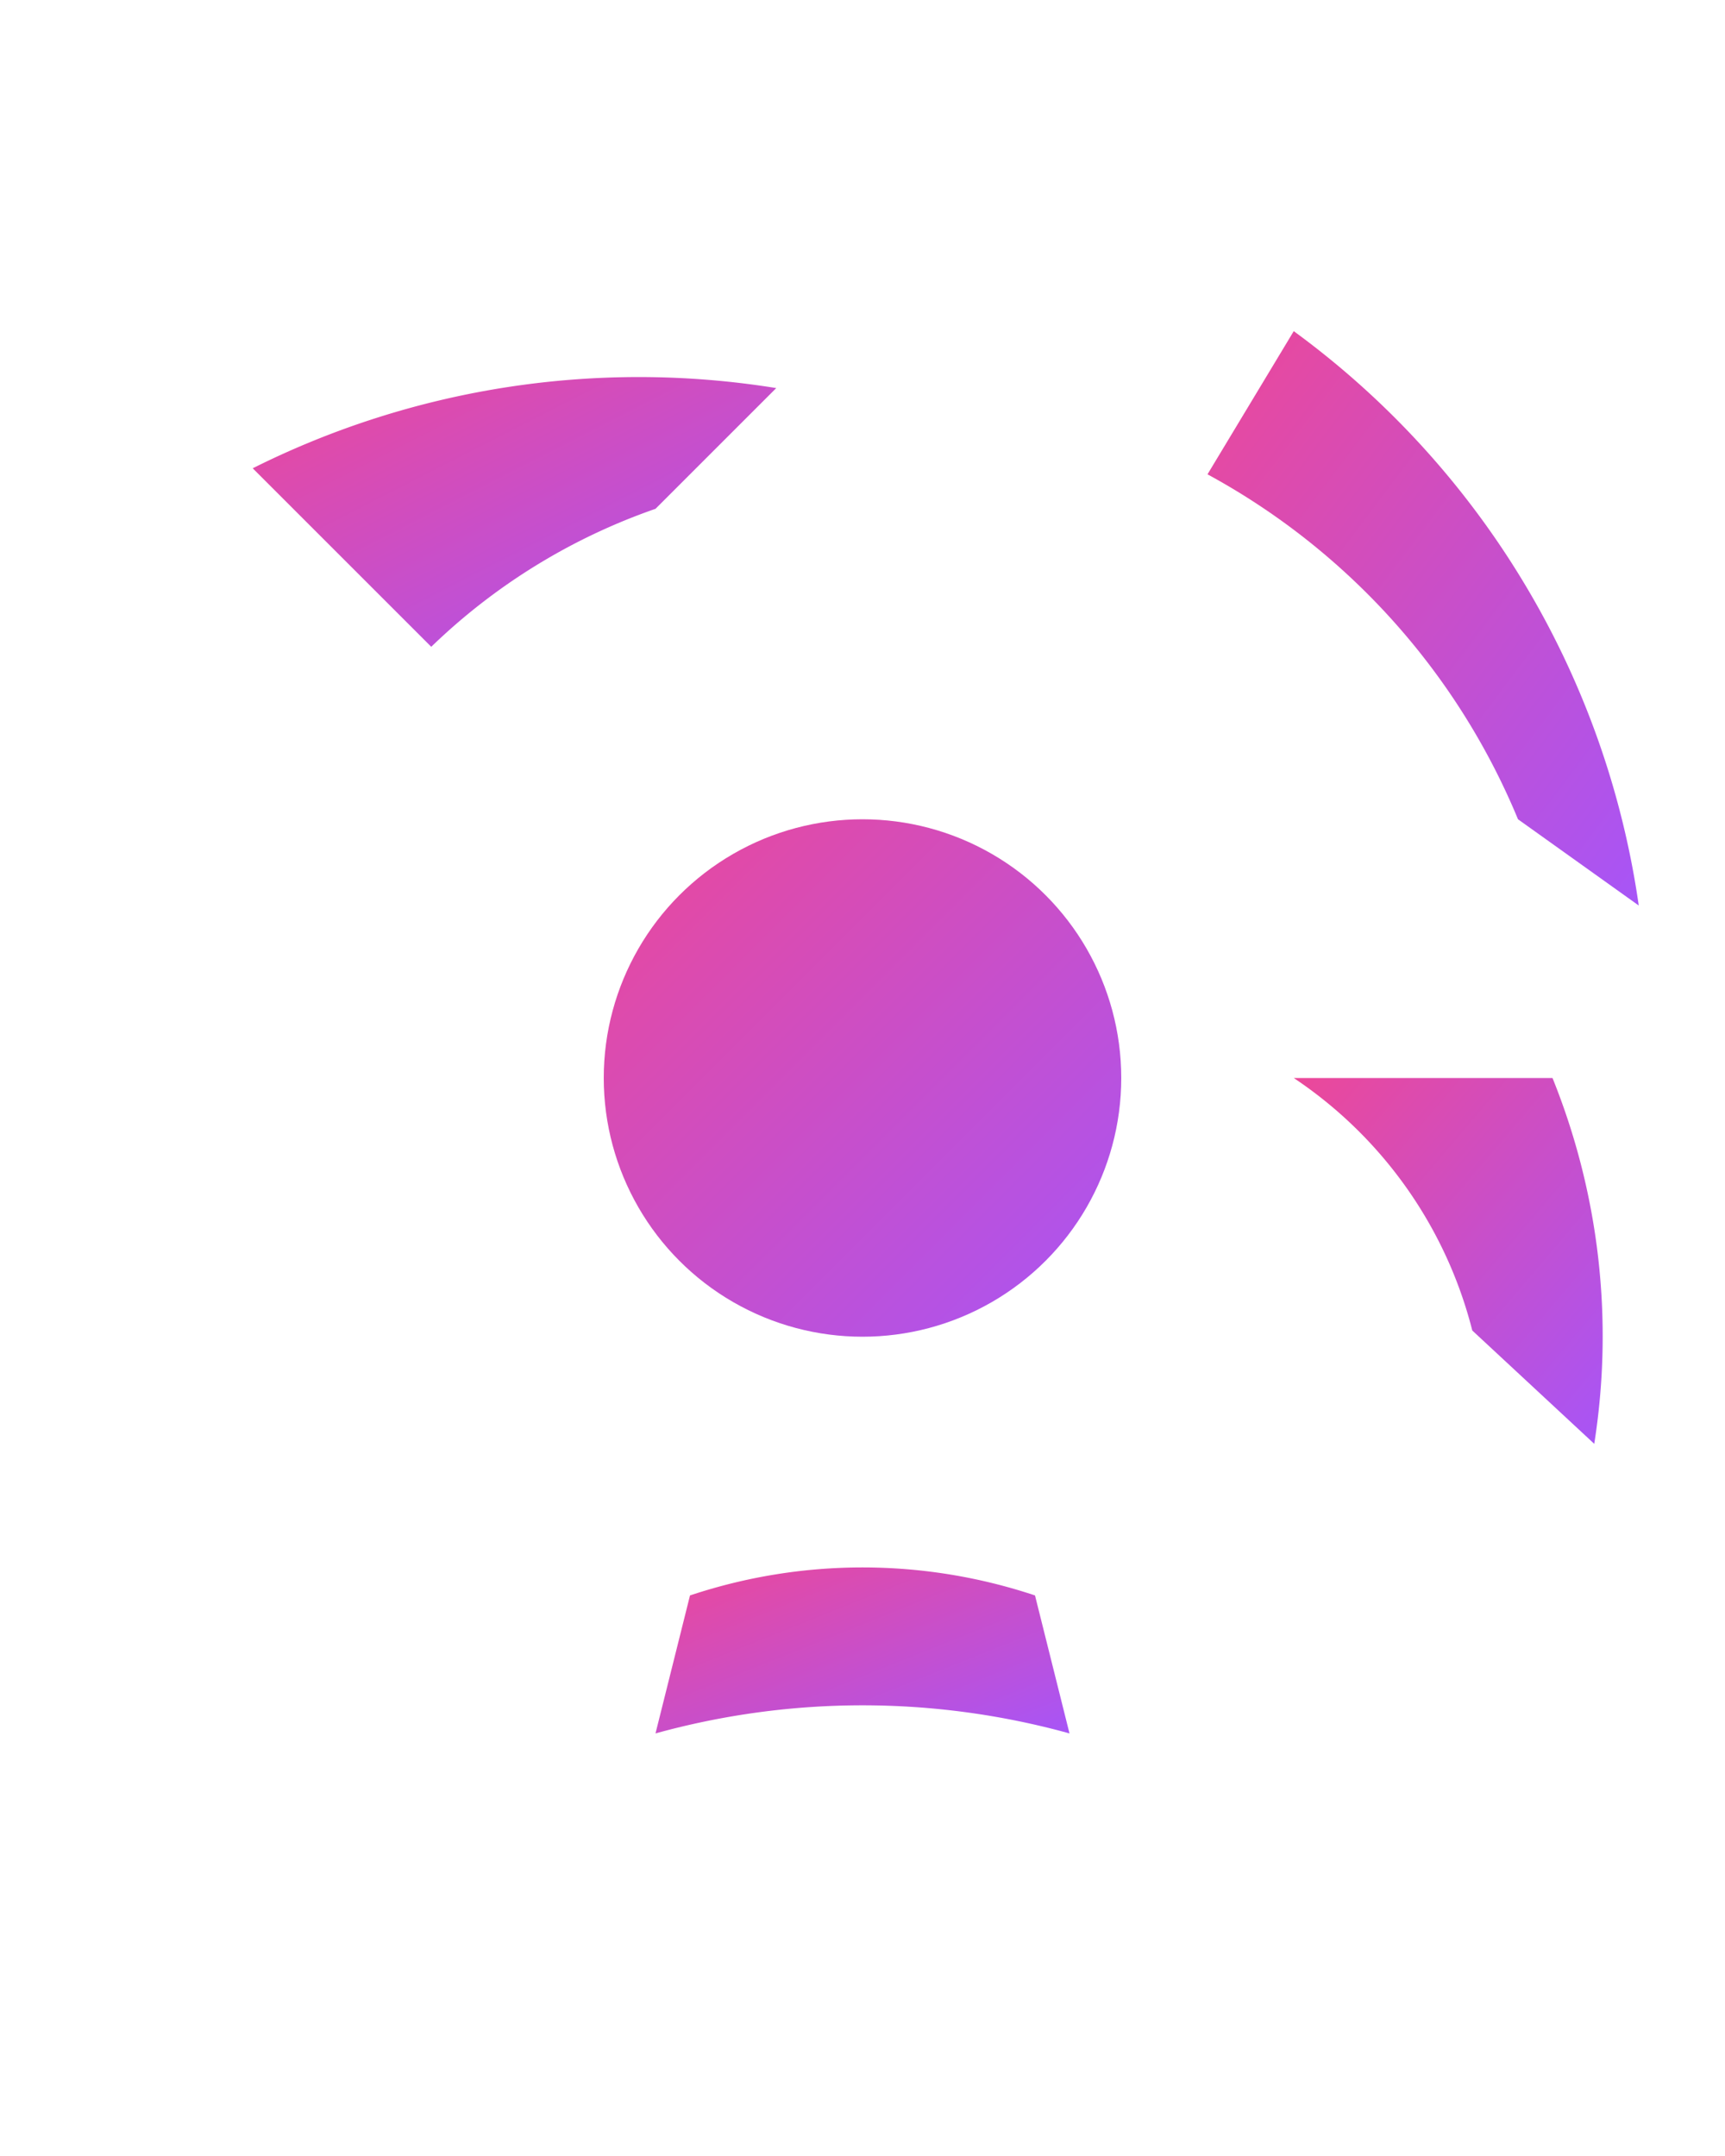 <svg width="28" height="35" viewBox="0 0 100 100" xmlns="http://www.w3.org/2000/svg">
  <defs>
    <linearGradient id="purplePinkGradient3" x1="100%" y1="100%" x2="0%" y2="0%">
        <stop offset="0%" style="stop-color:#A755F7;" />
        <stop offset="100%" style="stop-color:#EC4899;" />
    </linearGradient>
    <filter id="fastGlow">
      <feGaussianBlur in="SourceGraphic" stdDeviation="2" />
    </filter>
  </defs>
  <g transform="translate(50,50)" fill="url(#purplePinkGradient3)" filter="url(fastGlow)">
      <circle cx="0" cy="0" r="15" />
      <path d="M 25 0 A 25 25 0 0 1 35.35 14.64 L 42.42 21.21 A 40 40 0 0 0 40 0 Z"/><path d="M -25 -25 A 35.35 35.35 0 0 1 -12 -33 L -5 -40 A 50 50 0 0 0 -35.35 -35.35 Z"/><path d="M 20 -35 A 40.3 40.3 0 0 1 38 -15 L 45 -10 A 50 50 0 0 0 25 -43.3 Z"/><path d="M -10 30 A 31.6 31.6 0 0 1 10 30 L 12 38 A 45 45 0 0 0 -12 38 Z"/>
  </g>
</svg>
